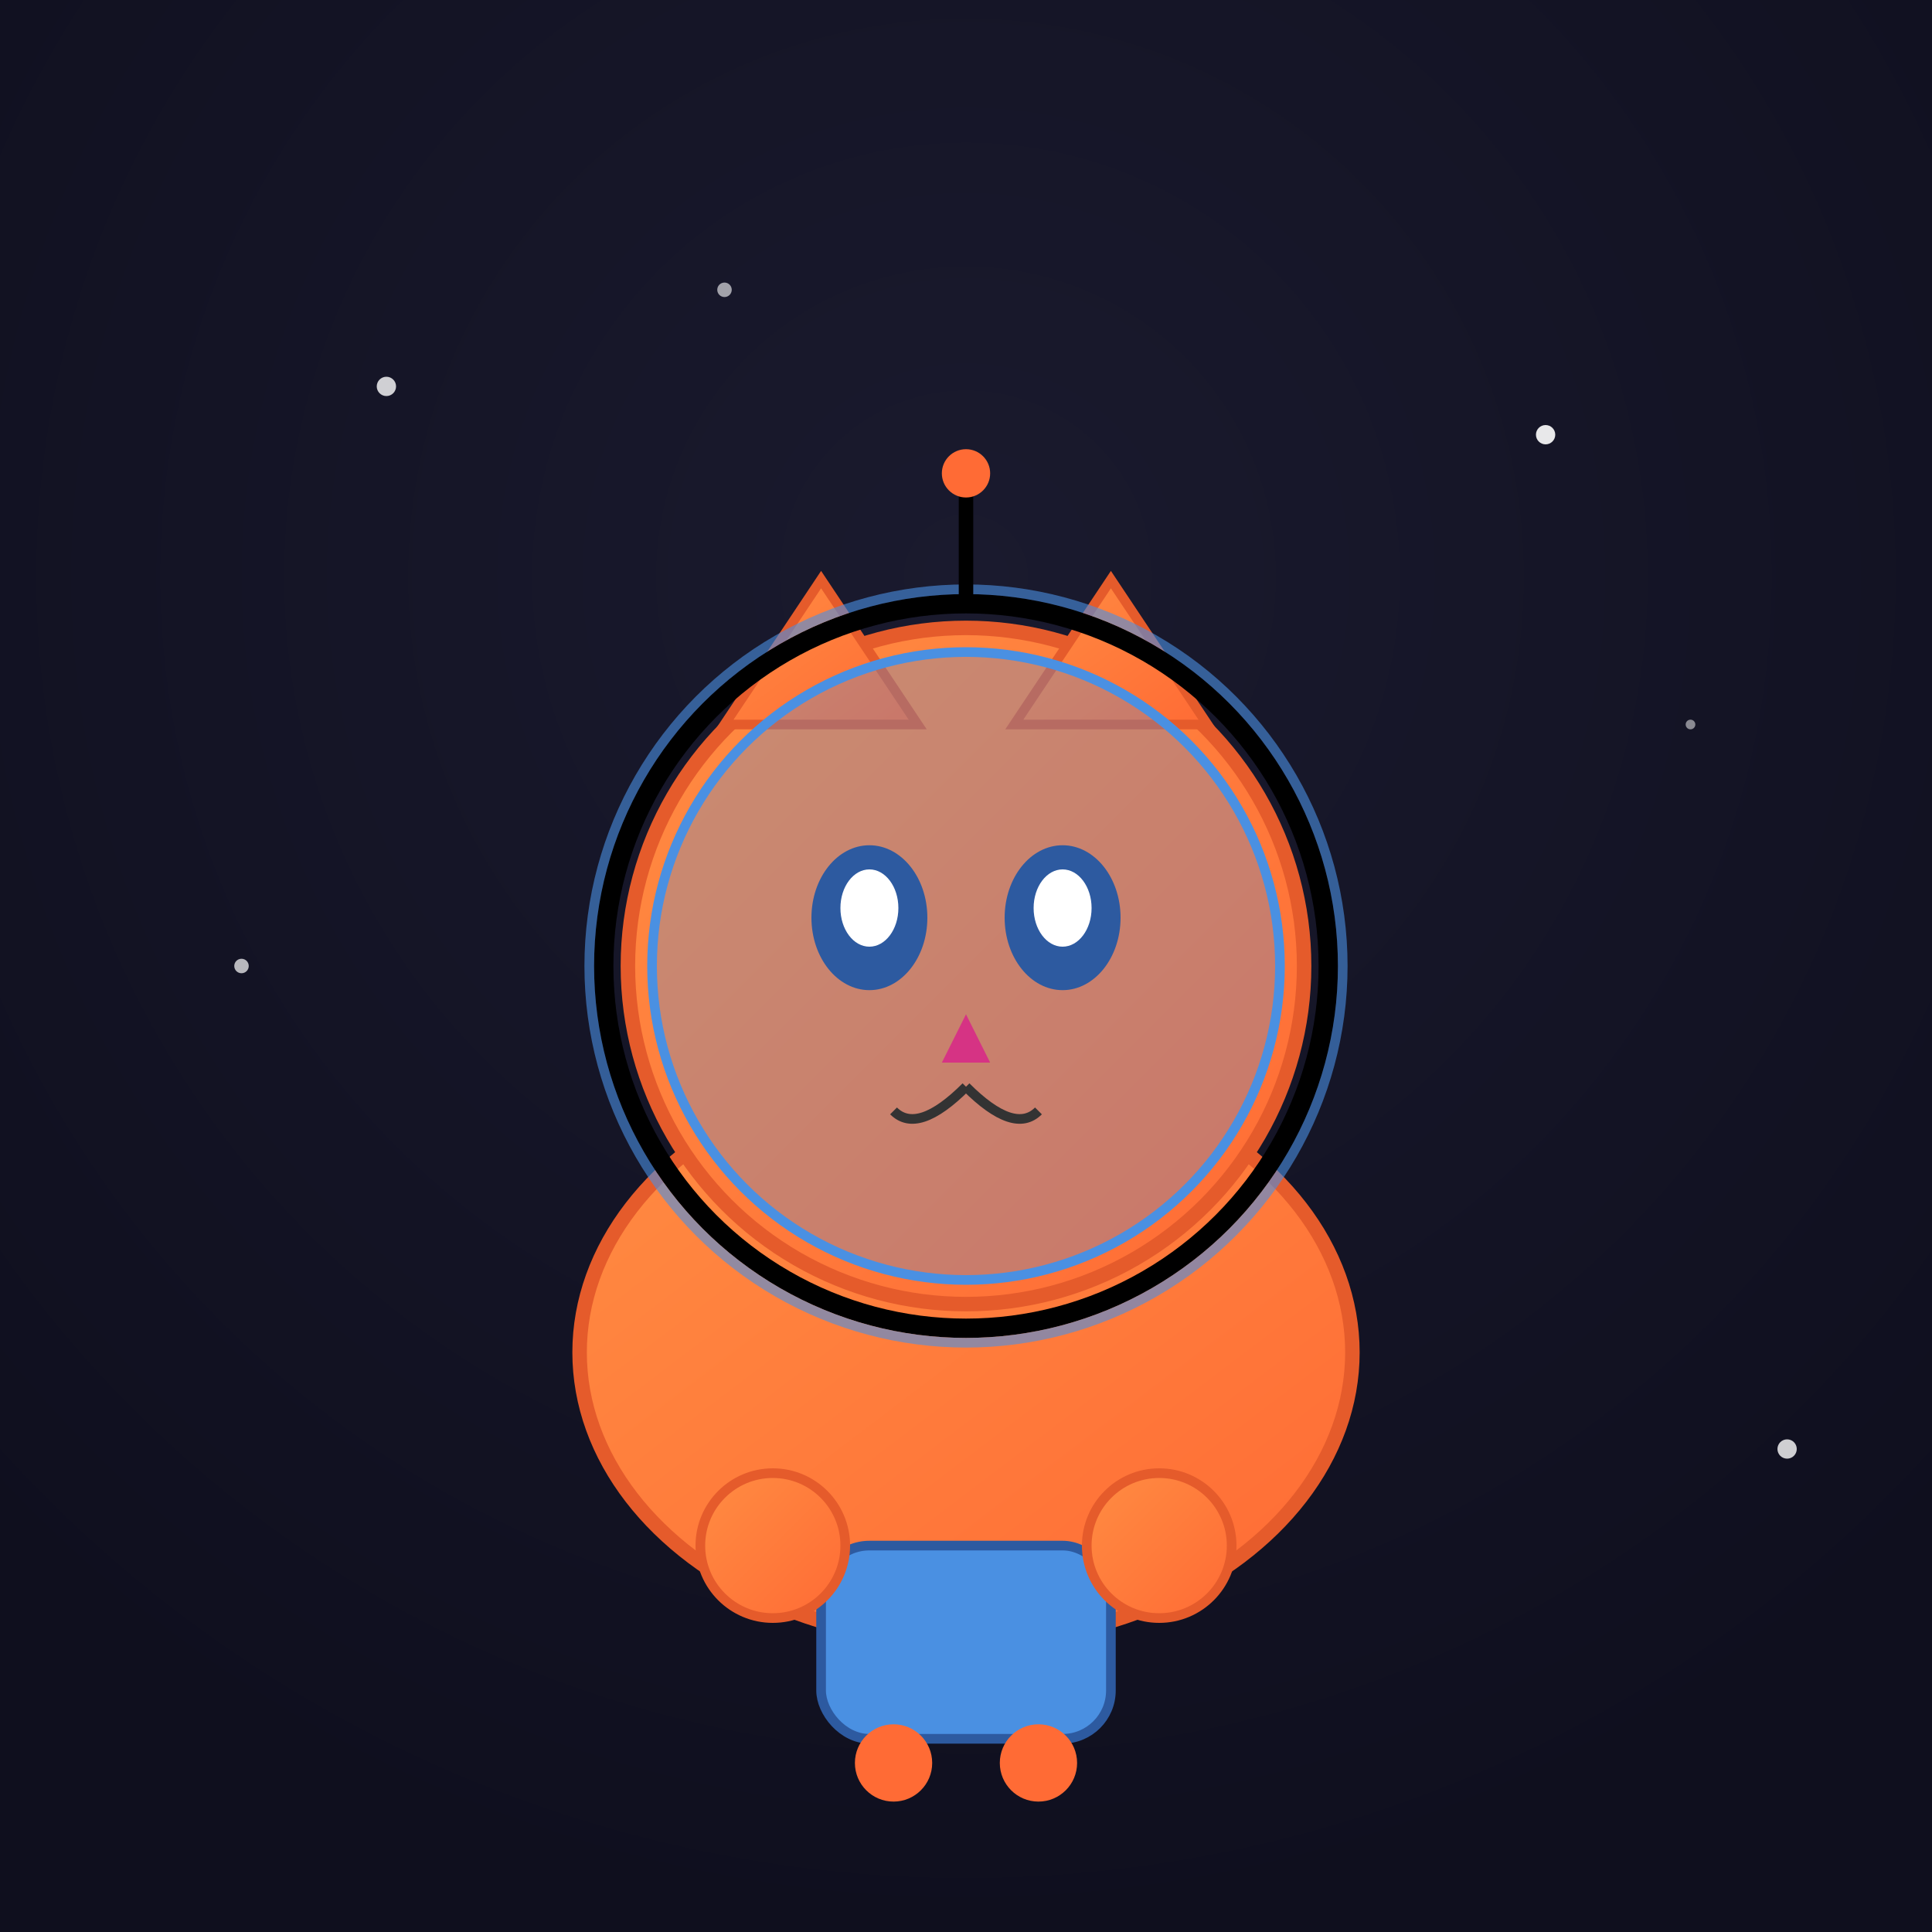 <svg width="400" height="400" viewBox="0 0 400 400" xmlns="http://www.w3.org/2000/svg">
  <rect x="0" y="0" width="400" height="400" fill="#808080" stroke="none"/>
  <defs>
    <radialGradient id="spaceGradient" cx="50%" cy="30%" r="70%">
      <stop offset="0%" style="stop-color:#1a1a2e"/>
      <stop offset="100%" style="stop-color:#0f0f1e"/>
    </radialGradient>
    <linearGradient id="catGradient" x1="0%" y1="0%" x2="100%" y2="100%">
      <stop offset="0%" style="stop-color:#ff8c42"/>
      <stop offset="100%" style="stop-color:#ff6b35"/>
    </linearGradient>
  </defs>
  
  <!-- Space Background -->
  <rect width="400" height="400" fill="url(#spaceGradient)"/>
  
  <!-- Stars -->
  <circle cx="80" cy="80" r="2" fill="white" opacity="0.8"/>
  <circle cx="150" cy="60" r="1.5" fill="white" opacity="0.6"/>
  <circle cx="320" cy="90" r="2" fill="white" opacity="0.9"/>
  <circle cx="350" cy="150" r="1" fill="white" opacity="0.5"/>
  <circle cx="50" cy="200" r="1.5" fill="white" opacity="0.7"/>
  <circle cx="370" cy="300" r="2" fill="white" opacity="0.8"/>
  
  <!-- Cat Body -->
  <ellipse cx="200" cy="280" rx="80" ry="60" fill="url(#catGradient)" stroke="#e55b2b" stroke-width="3"/>
  
  <!-- Cat Head -->
  <circle cx="200" cy="200" r="70" fill="url(#catGradient)" stroke="#e55b2b" stroke-width="3"/>
  
  <!-- Cat Ears -->
  <polygon points="150,150 170,120 190,150" fill="url(#catGradient)" stroke="#e55b2b" stroke-width="2"/>
  <polygon points="210,150 230,120 250,150" fill="url(#catGradient)" stroke="#e55b2b" stroke-width="2"/>
  
  <!-- Helmet -->
  <circle cx="200" cy="200" r="75" fill="none" stroke="#silver" stroke-width="4" opacity="0.8"/>
  <circle cx="200" cy="200" r="78" fill="none" stroke="#4a90e2" stroke-width="2" opacity="0.6"/>
  
  <!-- Helmet Visor -->
  <circle cx="200" cy="200" r="65" fill="rgba(74,144,226,0.3)" stroke="#4a90e2" stroke-width="2"/>
  
  <!-- Cat Eyes -->
  <ellipse cx="180" cy="190" rx="12" ry="15" fill="#2d5aa0"/>
  <ellipse cx="220" cy="190" rx="12" ry="15" fill="#2d5aa0"/>
  <ellipse cx="180" cy="188" rx="6" ry="8" fill="white"/>
  <ellipse cx="220" cy="188" rx="6" ry="8" fill="white"/>
  
  <!-- Cat Nose -->
  <polygon points="200,210 195,220 205,220" fill="#d63384"/>
  
  <!-- Cat Mouth -->
  <path d="M 200 225 Q 190 235 185 230" stroke="#333" stroke-width="2" fill="none"/>
  <path d="M 200 225 Q 210 235 215 230" stroke="#333" stroke-width="2" fill="none"/>
  
  <!-- Antenna -->
  <line x1="200" y1="125" x2="200" y2="100" stroke="#silver" stroke-width="3"/>
  <circle cx="200" cy="98" r="5" fill="#ff6b35"/>
  
  <!-- Rocket Pack -->
  <rect x="170" y="320" width="60" height="40" rx="10" fill="#4a90e2" stroke="#2d5aa0" stroke-width="2"/>
  <circle cx="185" cy="365" r="8" fill="#ff6b35"/>
  <circle cx="215" cy="365" r="8" fill="#ff6b35"/>
  
  <!-- Paws -->
  <circle cx="160" cy="320" r="15" fill="url(#catGradient)" stroke="#e55b2b" stroke-width="2"/>
  <circle cx="240" cy="320" r="15" fill="url(#catGradient)" stroke="#e55b2b" stroke-width="2"/>
</svg>
